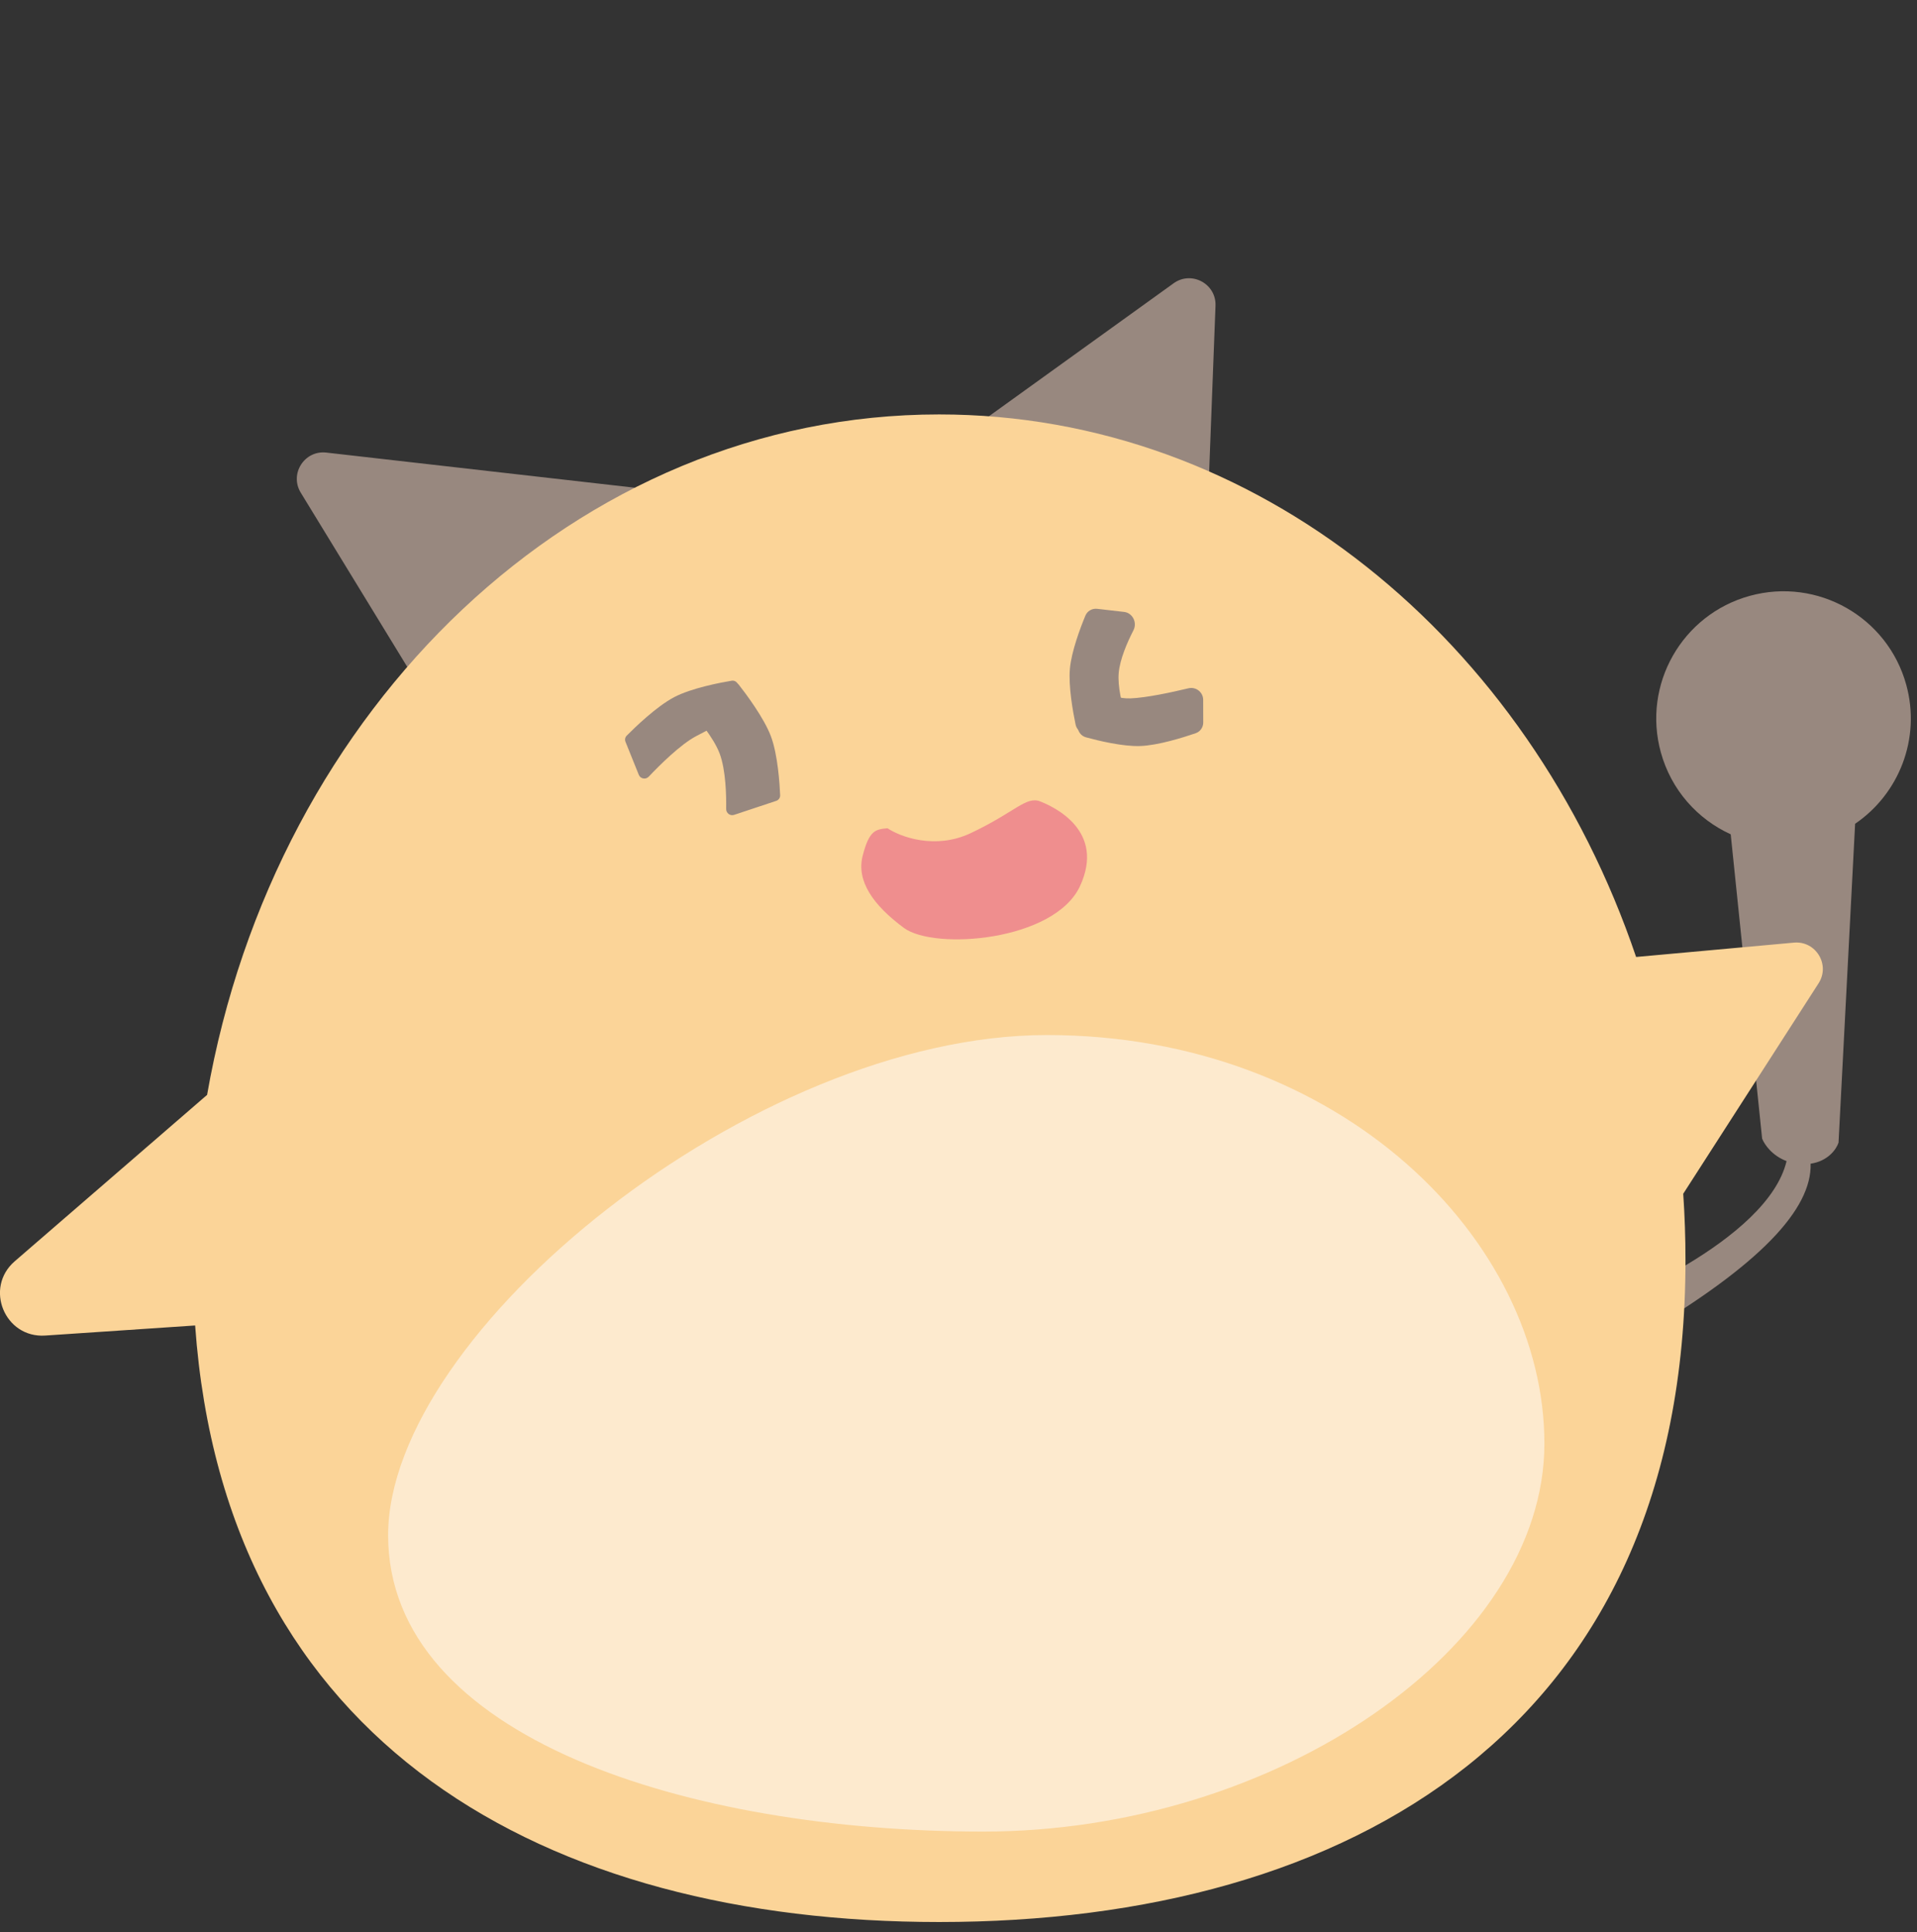 <svg width="131" height="132" viewBox="0 0 131 132" fill="none" xmlns="http://www.w3.org/2000/svg">
<rect x="0" y="0" width="131" height="132" fill="#333333" stroke="none"/>
<path fill-rule="evenodd" clip-rule="evenodd" d="M126.771 56.28C129.764 54.245 131.278 50.464 130.265 46.783C128.991 42.154 124.203 39.435 119.572 40.71C114.941 41.985 112.219 46.77 113.494 51.399C114.204 53.982 116.009 55.97 118.27 57.001L120.416 77.789C120.58 78.208 121.111 78.962 122.087 79.327C120.783 84.791 109.819 89.274 108.169 89.728C110.976 88.955 112.169 91.201 112.169 91.201C120.325 86.381 123.814 82.593 123.731 79.504C124.915 79.334 125.49 78.516 125.638 78.067L126.771 56.28Z" fill="#98887F"/>
<path d="M22.299 30.921C20.803 30.75 19.767 32.376 20.552 33.66L28.992 47.462L43.432 33.327L22.299 30.921Z" fill="#98887F"/>
<path d="M80.2 19.354C81.422 18.474 83.121 19.386 83.063 20.89L82.444 37.056L62.938 31.78L80.2 19.354Z" fill="#98887F"/>
<path fill-rule="evenodd" clip-rule="evenodd" d="M64.179 131.314C92.346 131.314 115.179 118 115.179 86.091C115.179 84.566 115.127 83.054 115.025 81.559L124.274 67.18C125.089 65.914 124.089 64.265 122.59 64.401L111.805 65.381C104.455 43.702 85.903 28.314 64.179 28.314C39.422 28.314 18.786 48.298 14.152 74.803L1.006 86.172C-1.094 87.988 0.322 91.433 3.093 91.246L13.335 90.557C15.383 119.247 37.364 131.314 64.179 131.314Z" fill="#FBD498"/>
<path d="M105.537 98.624C105.537 112.504 87.269 125.135 67.198 125.135C47.128 125.135 26.523 118.766 26.523 104.886C26.523 91.006 51.472 70.715 71.543 70.715C91.613 70.715 105.537 84.745 105.537 98.624Z" fill="#FDEACE"/>
<path d="M42.744 50.681C42.685 50.536 42.716 50.371 42.827 50.26C43.34 49.741 44.861 48.261 46.08 47.625C47.28 46.999 49.272 46.628 50.001 46.507C50.167 46.48 50.331 46.564 50.409 46.714L51.079 48C51.181 48.194 51.107 48.434 50.913 48.536C50.234 48.896 48.702 49.706 47.575 50.293C46.495 50.857 45.045 52.309 44.33 53.064C44.126 53.279 43.763 53.213 43.653 52.938L42.744 50.681Z" fill="#98887F"/>
<path d="M82.225 49.357C82.226 49.689 82.022 49.987 81.708 50.094C80.856 50.387 79.134 50.927 77.914 50.969C76.726 51.01 75.073 50.61 74.207 50.373C73.861 50.278 73.634 49.956 73.646 49.598L73.703 47.928C73.725 47.276 74.509 46.889 75.097 47.173C75.723 47.475 76.494 47.74 77.24 47.714C78.33 47.677 80.103 47.291 81.212 47.025C81.721 46.903 82.218 47.286 82.22 47.81L82.225 49.357Z" fill="#98887F"/>
<path d="M50.05 46.65C50.207 46.597 50.381 46.646 50.484 46.777C50.946 47.365 52.209 49.038 52.685 50.314C53.156 51.576 53.281 53.585 53.312 54.331C53.319 54.506 53.209 54.661 53.043 54.716L50.163 55.673C49.895 55.762 49.618 55.553 49.623 55.27C49.637 54.365 49.601 52.617 49.181 51.492C48.765 50.377 47.607 49.016 46.966 48.316C46.767 48.098 46.853 47.74 47.133 47.645L50.05 46.65Z" fill="#98887F"/>
<path d="M74.243 50.117C73.884 50.107 73.576 49.859 73.502 49.507C73.315 48.608 73.007 46.881 73.113 45.691C73.22 44.495 73.83 42.884 74.171 42.061C74.303 41.742 74.632 41.556 74.975 41.595L76.816 41.807C77.4 41.874 77.724 42.535 77.456 43.059C77.032 43.886 76.533 45.032 76.449 45.968C76.365 46.916 76.673 48.147 76.957 49.036C77.132 49.588 76.719 50.181 76.14 50.166L74.243 50.117Z" fill="#98887F"/>
<path d="M66.324 56.925C63.899 58.065 61.531 57.175 60.65 56.587C59.826 56.659 59.4 56.728 58.953 58.461C58.505 60.193 59.678 61.851 61.772 63.397C63.865 64.942 72.077 64.297 73.81 60.527C75.542 56.757 72.047 55.134 71.084 54.753C70.121 54.371 69.356 55.5 66.324 56.925Z" fill="#EF8E8E"/>
</svg>
